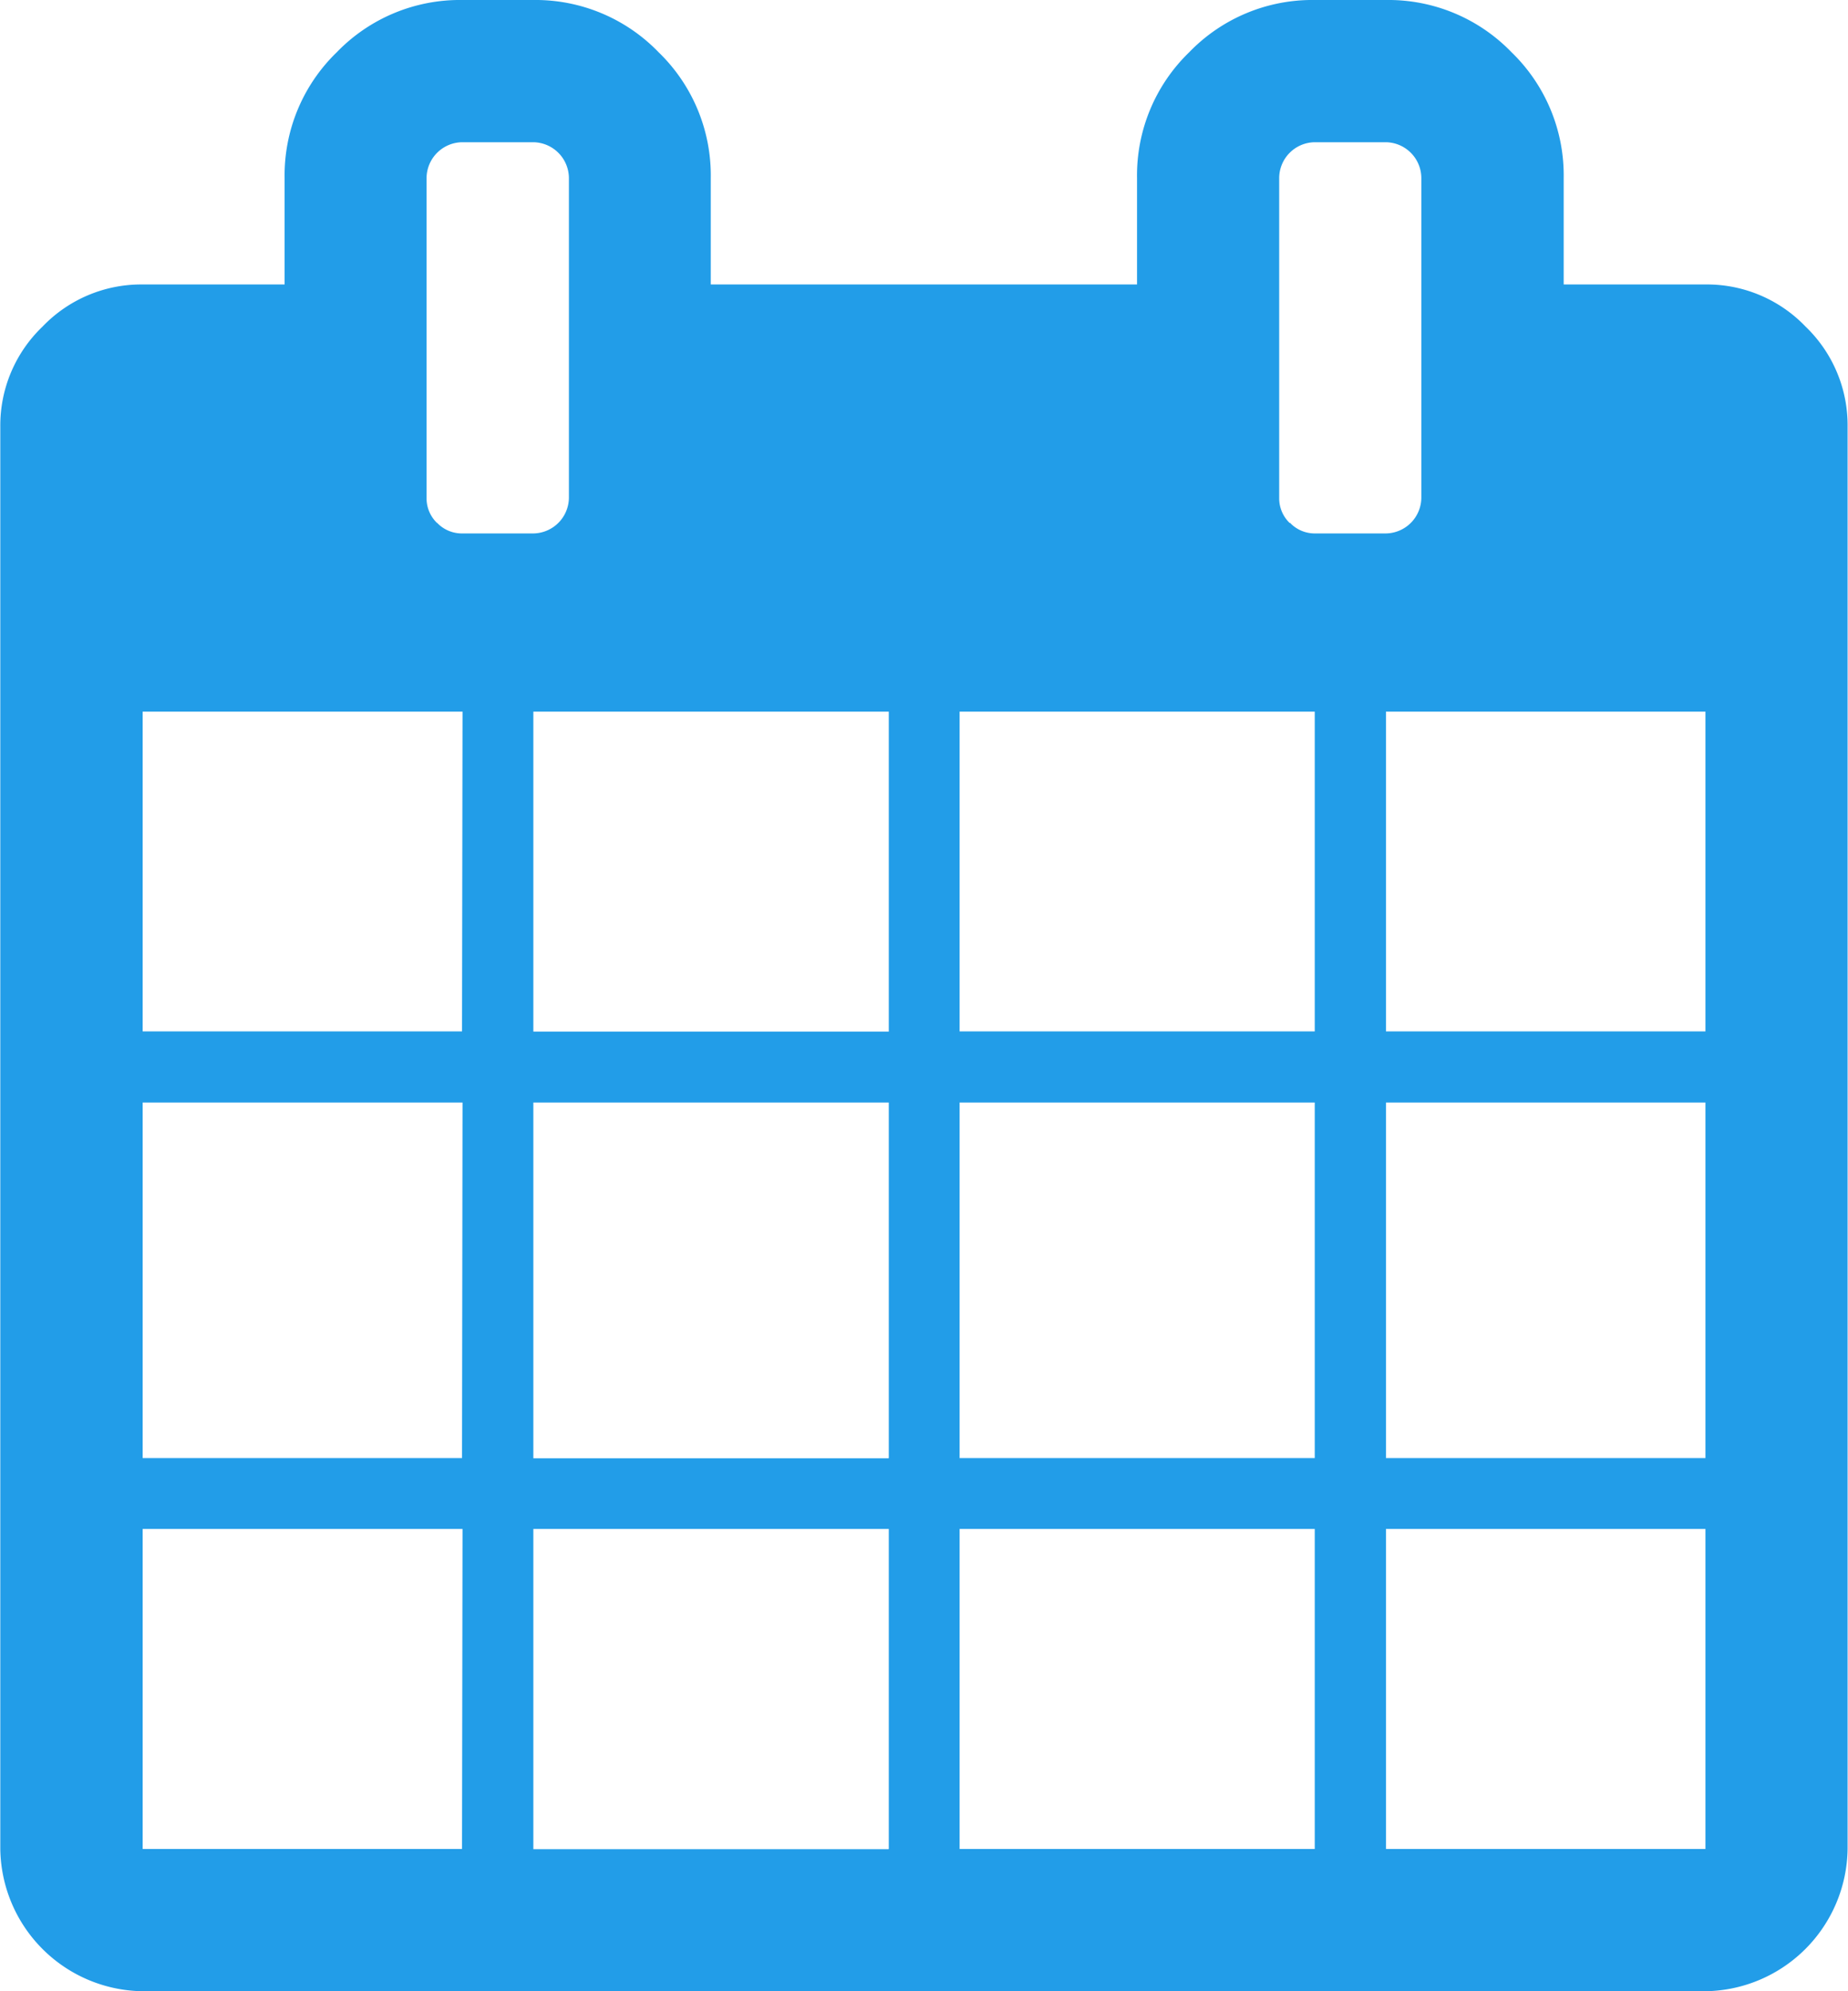 <svg xmlns="http://www.w3.org/2000/svg" width="18.447" height="19.866" viewBox="0 0 18.447 19.866"><defs><style>.a{fill:#229de8;}</style></defs><g transform="translate(-18.276)"><path class="a" d="M36.3,3.259a1.363,1.363,0,0,0-1-.421H33.885V1.774A1.708,1.708,0,0,0,33.364.521,1.708,1.708,0,0,0,32.111,0H31.4a1.708,1.708,0,0,0-1.253.521,1.708,1.708,0,0,0-.521,1.253V2.838H25.371V1.774A1.708,1.708,0,0,0,24.85.521,1.708,1.708,0,0,0,23.6,0h-.709a1.708,1.708,0,0,0-1.253.521,1.708,1.708,0,0,0-.521,1.253V2.838H19.7a1.364,1.364,0,0,0-1,.421,1.364,1.364,0,0,0-.421,1v14.19A1.439,1.439,0,0,0,19.7,19.866H35.3a1.439,1.439,0,0,0,1.419-1.419V4.257A1.364,1.364,0,0,0,36.3,3.259ZM22.888,18.447H19.7V15.254h3.193Zm0-3.9H19.7V11h3.193Zm0-4.257H19.7V7.1h3.193Zm-.249-5.072a.341.341,0,0,1-.105-.249V1.774a.36.36,0,0,1,.355-.355H23.6a.36.36,0,0,1,.355.355V4.967a.36.36,0,0,1-.355.355h-.709A.341.341,0,0,1,22.639,5.216Zm4.506,13.231H23.6V15.254h3.548v3.193Zm0-3.9H23.6V11h3.548v3.547Zm0-4.257H23.6V7.1h3.548v3.193ZM31.4,18.447H27.855V15.254H31.4Zm0-3.9H27.855V11H31.4Zm0-4.257H27.855V7.1H31.4Zm-.25-5.072a.341.341,0,0,1-.105-.249V1.774a.359.359,0,0,1,.355-.355h.709a.359.359,0,0,1,.355.355V4.967a.359.359,0,0,1-.355.355H31.4A.34.34,0,0,1,31.153,5.216ZM35.3,18.447H32.111V15.254H35.3Zm0-3.9H32.111V11H35.3Zm0-4.257H32.111V7.1H35.3Z"/></g></svg>